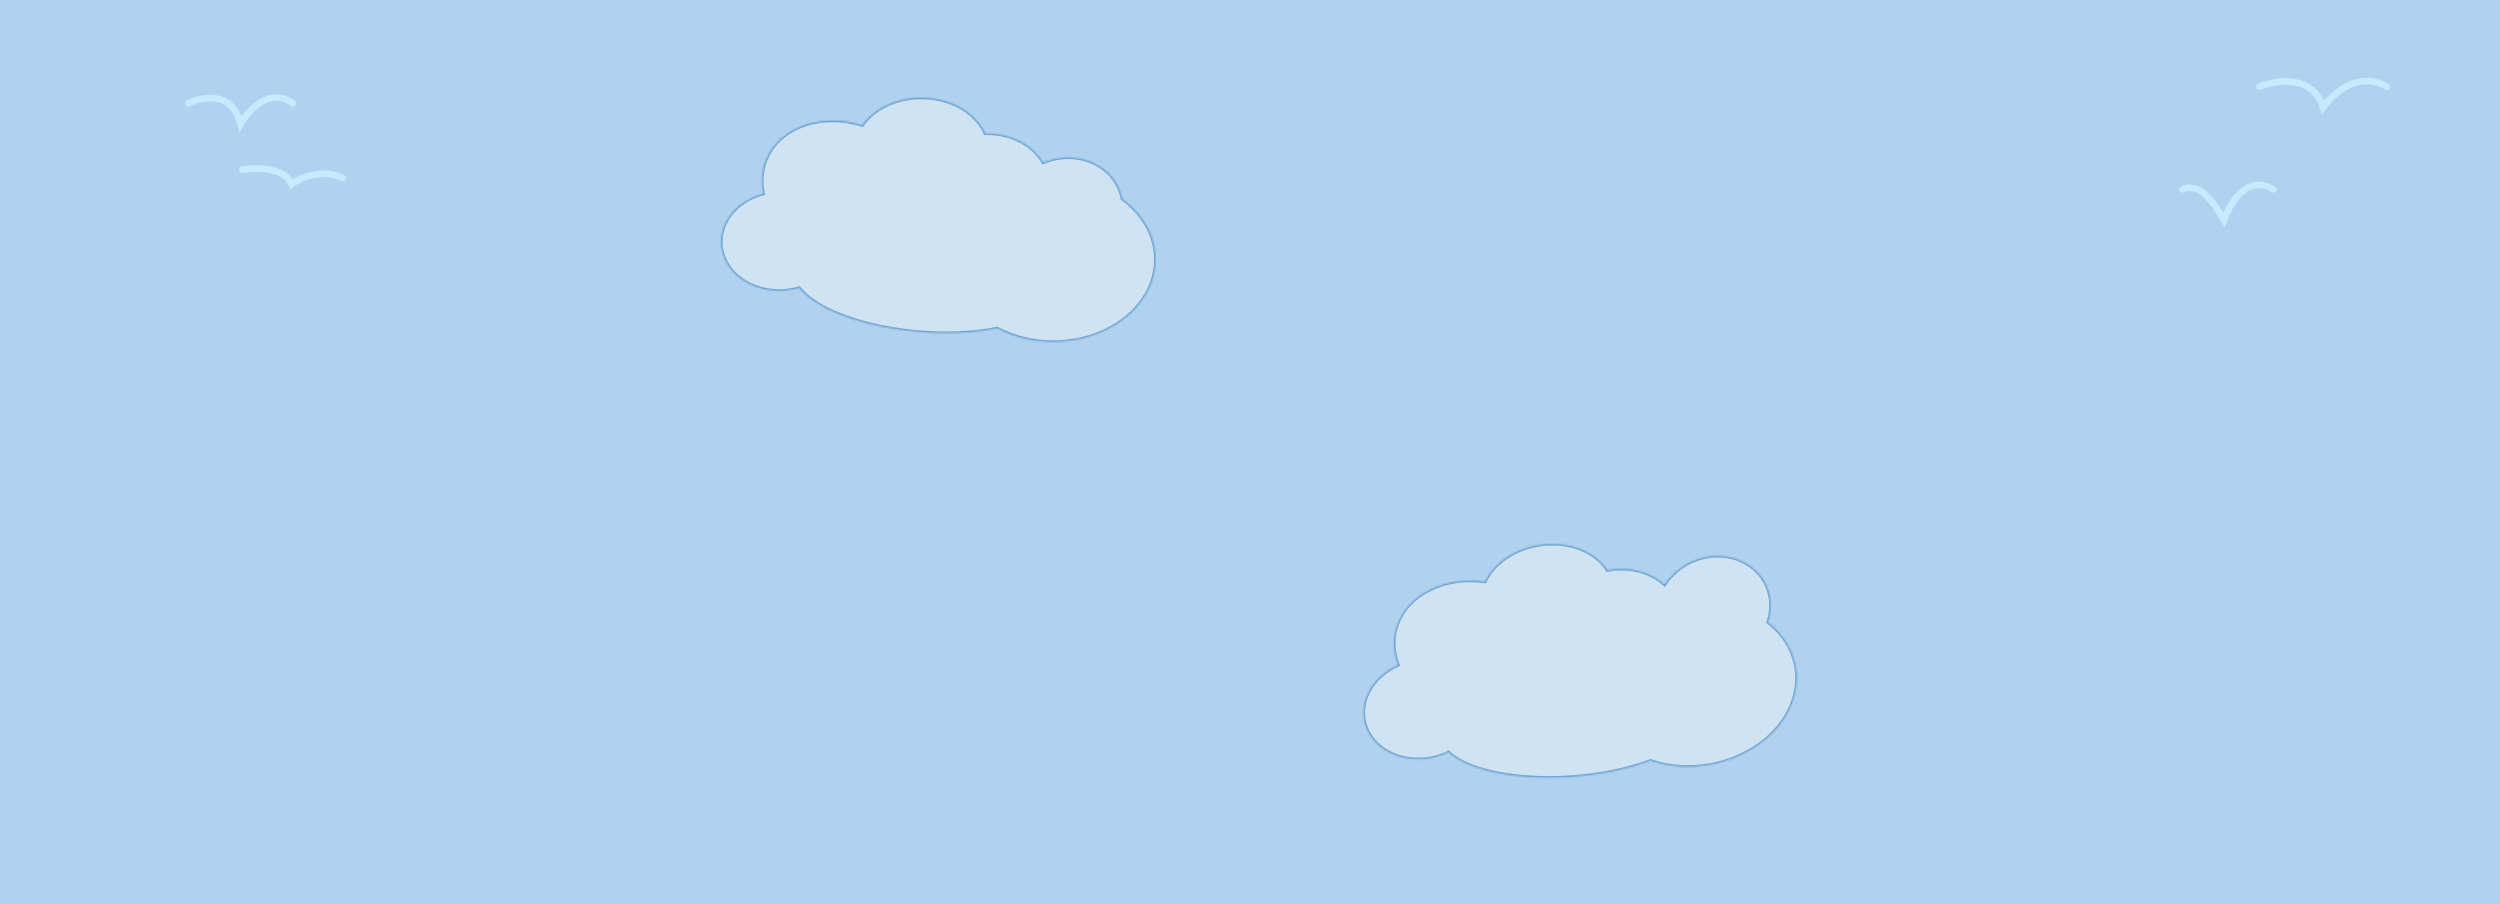 <svg width="1512" height="547" viewBox="0 0 1512 547" fill="none" xmlns="http://www.w3.org/2000/svg">
<rect width="1512" height="547" fill="#B1D2EF"/>
<mask id="path-1-inside-1_5_596" fill="white">
<path d="M521.539 75.676C529.22 64.444 545.237 57.531 562.42 59.266C578.387 60.878 591.018 69.519 595.838 80.683C598.272 80.612 600.753 80.738 603.252 81.077C615.818 82.784 625.886 89.479 630.897 98.266C638.792 94.926 647.88 94.136 656.503 96.67C668.633 100.234 676.776 109.473 678.833 120.265C693.21 130.775 701.171 146.595 698.482 163.316C694.102 190.543 663.141 209.846 629.329 206.432C619.61 205.45 610.713 202.698 603.073 198.628C588.989 201.558 571.311 202.396 552.471 200.493C519.466 197.16 492.576 186.403 483.352 174.164C478.257 175.694 472.691 176.284 466.992 175.709C447.403 173.731 433.674 158.75 436.328 142.25C438.279 130.128 448.529 120.556 461.599 117.115C459.899 109.272 460.684 101.247 464.39 93.966C473.673 75.73 498.123 68.365 521.539 75.676Z"/>
</mask>
<path d="M521.539 75.676C529.22 64.444 545.237 57.531 562.42 59.266C578.387 60.878 591.018 69.519 595.838 80.683C598.272 80.612 600.753 80.738 603.252 81.077C615.818 82.784 625.886 89.479 630.897 98.266C638.792 94.926 647.88 94.136 656.503 96.67C668.633 100.234 676.776 109.473 678.833 120.265C693.21 130.775 701.171 146.595 698.482 163.316C694.102 190.543 663.141 209.846 629.329 206.432C619.61 205.45 610.713 202.698 603.073 198.628C588.989 201.558 571.311 202.396 552.471 200.493C519.466 197.16 492.576 186.403 483.352 174.164C478.257 175.694 472.691 176.284 466.992 175.709C447.403 173.731 433.674 158.75 436.328 142.25C438.279 130.128 448.529 120.556 461.599 117.115C459.899 109.272 460.684 101.247 464.39 93.966C473.673 75.73 498.123 68.365 521.539 75.676Z" fill="#FFFEF8" fill-opacity="0.4"/>
<path d="M521.539 75.676L521.241 76.63L521.947 76.851L522.365 76.24L521.539 75.676ZM562.42 59.266L562.521 58.271L562.521 58.271L562.42 59.266ZM595.838 80.683L594.92 81.079L595.189 81.702L595.867 81.682L595.838 80.683ZM603.252 81.077L603.387 80.086H603.387L603.252 81.077ZM630.897 98.266L630.028 98.761L630.468 99.533L631.286 99.187L630.897 98.266ZM656.503 96.67L656.785 95.71L656.785 95.71L656.503 96.67ZM678.833 120.265L677.851 120.452L677.925 120.839L678.243 121.072L678.833 120.265ZM698.482 163.316L699.469 163.475V163.475L698.482 163.316ZM629.329 206.432L629.229 207.427L629.329 206.432ZM603.073 198.628L603.544 197.745L603.224 197.575L602.87 197.649L603.073 198.628ZM552.471 200.493L552.37 201.488H552.37L552.471 200.493ZM483.352 174.164L484.15 173.562L483.731 173.006L483.064 173.206L483.352 174.164ZM466.992 175.709L466.892 176.704H466.892L466.992 175.709ZM436.328 142.25L435.341 142.091L435.341 142.091L436.328 142.25ZM461.599 117.115L461.853 118.082L462.779 117.839L462.576 116.903L461.599 117.115ZM464.39 93.966L463.499 93.512L463.499 93.512L464.39 93.966ZM521.539 75.676L522.365 76.24C529.8 65.367 545.427 58.555 562.32 60.261L562.42 59.266L562.521 58.271C545.047 56.506 528.64 63.521 520.714 75.111L521.539 75.676ZM562.42 59.266L562.32 60.261C578.012 61.845 590.275 70.321 594.92 81.079L595.838 80.683L596.756 80.286C591.76 68.717 578.762 59.911 562.521 58.271L562.42 59.266ZM595.838 80.683L595.867 81.682C598.247 81.613 600.673 81.736 603.118 82.068L603.252 81.077L603.387 80.086C600.833 79.739 598.297 79.61 595.809 79.683L595.838 80.683ZM603.252 81.077L603.118 82.068C615.419 83.739 625.192 90.281 630.028 98.761L630.897 98.266L631.765 97.77C626.58 88.677 616.216 81.829 603.387 80.086L603.252 81.077ZM630.897 98.266L631.286 99.187C638.984 95.93 647.835 95.165 656.221 97.629L656.503 96.67L656.785 95.71C647.925 93.107 638.6 93.921 630.507 97.345L630.897 98.266ZM656.503 96.67L656.221 97.629C668.008 101.093 675.867 110.046 677.851 120.452L678.833 120.265L679.815 120.077C677.684 108.9 669.257 99.376 656.785 95.71L656.503 96.67ZM678.833 120.265L678.243 121.072C692.38 131.407 700.113 146.88 697.494 163.158L698.482 163.316L699.469 163.475C702.23 146.311 694.04 130.143 679.423 119.457L678.833 120.265ZM698.482 163.316L697.494 163.158C693.226 189.694 662.902 208.817 629.43 205.437L629.329 206.432L629.229 207.427C663.38 210.875 694.978 191.392 699.469 163.475L698.482 163.316ZM629.329 206.432L629.43 205.437C619.836 204.468 611.065 201.752 603.544 197.745L603.073 198.628L602.603 199.51C610.362 203.644 619.385 206.432 629.229 207.427L629.329 206.432ZM603.073 198.628L602.87 197.649C588.901 200.555 571.328 201.392 552.571 199.498L552.471 200.493L552.37 201.488C571.295 203.399 589.076 202.561 603.277 199.607L603.073 198.628ZM552.471 200.493L552.571 199.498C536.144 197.839 521.259 194.334 509.354 189.735C497.415 185.124 488.595 179.459 484.15 173.562L483.352 174.164L482.553 174.766C487.333 181.107 496.57 186.941 508.633 191.601C520.73 196.274 535.793 199.814 552.37 201.488L552.471 200.493ZM483.352 174.164L483.064 173.206C478.093 174.699 472.659 175.276 467.093 174.714L466.992 175.709L466.892 176.704C472.723 177.293 478.421 176.688 483.639 175.122L483.352 174.164ZM466.992 175.709L467.093 174.714C447.902 172.776 434.779 158.182 437.316 142.409L436.328 142.25L435.341 142.091C432.57 159.319 446.904 174.685 466.892 176.704L466.992 175.709ZM436.328 142.25L437.316 142.409C439.188 130.768 449.069 121.448 461.853 118.082L461.599 117.115L461.344 116.148C447.989 119.664 437.369 129.488 435.341 142.091L436.328 142.25ZM461.599 117.115L462.576 116.903C460.92 109.265 461.688 101.478 465.281 94.419L464.39 93.966L463.499 93.512C459.679 101.017 458.877 109.279 460.622 117.327L461.599 117.115ZM464.39 93.966L465.281 94.419C474.272 76.756 498.126 69.413 521.241 76.63L521.539 75.676L521.837 74.721C498.121 67.316 473.073 74.704 463.499 93.512L464.39 93.966Z" fill="#66A0D2" mask="url(#path-1-inside-1_5_596)"/>
<mask id="path-3-inside-2_5_596" fill="white">
<path d="M898.102 351.726C903.896 339.414 918.609 330.038 935.849 329.014C951.869 328.063 965.714 334.582 972.251 344.836C974.643 344.378 977.112 344.108 979.633 344.045C990.57 343.771 1000.26 347.462 1006.79 353.538C1014.35 341.816 1028.82 334.606 1043.48 336.461C1062.27 338.839 1074.26 355.216 1070.26 373.04C1070.01 374.146 1069.7 375.232 1069.35 376.295C1080.11 384.65 1086.74 396.533 1086.75 410.068C1086.76 437.644 1059.27 461.632 1025.34 463.646C1015.59 464.225 1006.37 462.925 998.178 460.123C984.74 465.259 967.422 468.902 948.519 470.024C915.405 471.99 887.144 465.652 876.089 455.039C871.303 457.36 865.901 458.83 860.184 459.17C840.53 460.336 824.59 447.734 824.583 431.021C824.577 418.743 833.172 407.661 845.528 402.183C842.6 394.71 842.097 386.663 844.596 378.884C850.856 359.403 873.821 348.238 898.102 351.726Z"/>
</mask>
<path d="M898.102 351.726C903.896 339.414 918.609 330.038 935.849 329.014C951.869 328.063 965.714 334.582 972.251 344.836C974.643 344.378 977.112 344.108 979.633 344.045C990.57 343.771 1000.26 347.462 1006.79 353.538C1014.35 341.816 1028.82 334.606 1043.48 336.461C1062.27 338.839 1074.26 355.216 1070.26 373.04C1070.01 374.146 1069.7 375.232 1069.35 376.295C1080.11 384.65 1086.74 396.533 1086.75 410.068C1086.76 437.644 1059.27 461.632 1025.34 463.646C1015.59 464.225 1006.37 462.925 998.178 460.123C984.74 465.259 967.422 468.902 948.519 470.024C915.405 471.99 887.144 465.652 876.089 455.039C871.303 457.36 865.901 458.83 860.184 459.17C840.53 460.336 824.59 447.734 824.583 431.021C824.577 418.743 833.172 407.661 845.528 402.183C842.6 394.71 842.097 386.663 844.596 378.884C850.856 359.403 873.821 348.238 898.102 351.726Z" fill="#FFFEF8" fill-opacity="0.4"/>
<path d="M898.102 351.726L897.96 352.716L898.692 352.821L899.007 352.152L898.102 351.726ZM935.849 329.014L935.79 328.016L935.849 329.014ZM972.251 344.836L971.408 345.373L971.773 345.946L972.439 345.818L972.251 344.836ZM979.633 344.045L979.608 343.045L979.608 343.045L979.633 344.045ZM1006.79 353.538L1006.11 354.27L1006.99 355.083L1007.63 354.079L1006.79 353.538ZM1043.48 336.461L1043.6 335.468L1043.6 335.468L1043.48 336.461ZM1070.26 373.04L1071.23 373.259L1070.26 373.04ZM1069.35 376.295L1068.4 375.977L1068.17 376.65L1068.73 377.085L1069.35 376.295ZM1086.75 410.068L1087.75 410.067L1087.75 410.067L1086.75 410.068ZM1025.34 463.646L1025.4 464.644L1025.4 464.644L1025.34 463.646ZM998.178 460.123L998.502 459.177L998.16 459.06L997.822 459.189L998.178 460.123ZM948.519 470.024L948.578 471.022L948.519 470.024ZM876.089 455.039L876.781 454.318L876.279 453.835L875.652 454.139L876.089 455.039ZM860.184 459.17L860.243 460.168L860.243 460.168L860.184 459.17ZM824.583 431.021L823.583 431.022L823.583 431.022L824.583 431.021ZM845.528 402.183L845.933 403.097L846.808 402.709L846.459 401.818L845.528 402.183ZM844.596 378.884L843.644 378.578L843.644 378.578L844.596 378.884ZM898.102 351.726L899.007 352.152C904.616 340.233 918.959 331.019 935.908 330.013L935.849 329.014L935.79 328.016C918.258 329.057 903.176 338.595 897.198 351.3L898.102 351.726ZM935.849 329.014L935.908 330.013C951.653 329.078 965.109 335.492 971.408 345.373L972.251 344.836L973.094 344.298C966.32 333.672 952.085 327.049 935.79 328.016L935.849 329.014ZM972.251 344.836L972.439 345.818C974.778 345.37 977.192 345.106 979.658 345.044L979.633 344.045L979.608 343.045C977.032 343.109 974.508 343.386 972.063 343.854L972.251 344.836ZM979.633 344.045L979.658 345.044C990.361 344.777 999.791 348.39 1006.11 354.27L1006.79 353.538L1007.47 352.806C1000.73 346.534 990.779 342.766 979.608 343.045L979.633 344.045ZM1006.79 353.538L1007.63 354.079C1014.99 342.672 1029.08 335.648 1043.35 337.453L1043.48 336.461L1043.6 335.468C1028.55 333.564 1013.71 340.96 1005.95 352.996L1006.79 353.538ZM1043.48 336.461L1043.35 337.453C1061.6 339.762 1073.15 355.61 1069.28 372.821L1070.26 373.04L1071.23 373.259C1075.37 354.821 1062.94 337.915 1043.6 335.468L1043.48 336.461ZM1070.26 373.04L1069.28 372.821C1069.04 373.893 1068.75 374.946 1068.4 375.977L1069.35 376.295L1070.3 376.613C1070.66 375.518 1070.98 374.399 1071.23 373.259L1070.26 373.04ZM1069.35 376.295L1068.73 377.085C1079.29 385.277 1085.74 396.884 1085.75 410.068L1086.75 410.068L1087.75 410.067C1087.74 396.182 1080.93 384.022 1069.96 375.505L1069.35 376.295ZM1086.75 410.068L1085.75 410.068C1085.76 436.945 1058.87 460.654 1025.28 462.648L1025.34 463.646L1025.4 464.644C1059.67 462.61 1087.76 438.343 1087.75 410.067L1086.75 410.068ZM1025.34 463.646L1025.28 462.648C1015.66 463.219 1006.57 461.935 998.502 459.177L998.178 460.123L997.855 461.07C1006.17 463.914 1015.52 465.23 1025.4 464.644L1025.34 463.646ZM998.178 460.123L997.822 459.189C984.494 464.283 967.278 467.908 948.46 469.026L948.519 470.024L948.578 471.022C967.565 469.895 984.987 466.235 998.535 461.057L998.178 460.123ZM948.519 470.024L948.46 469.026C931.978 470.004 916.725 468.914 904.239 466.27C891.718 463.619 882.109 459.432 876.781 454.318L876.089 455.039L875.396 455.76C881.125 461.26 891.173 465.548 903.825 468.227C916.511 470.914 931.946 472.01 948.578 471.022L948.519 470.024ZM876.089 455.039L875.652 454.139C870.982 456.404 865.709 457.84 860.125 458.171L860.184 459.17L860.243 460.168C866.094 459.821 871.623 458.316 876.525 455.939L876.089 455.039ZM860.184 459.17L860.125 458.171C840.87 459.314 825.59 446.997 825.583 431.021L824.583 431.021L823.583 431.022C823.591 448.471 840.189 461.358 860.243 460.168L860.184 459.17ZM824.583 431.021L825.583 431.021C825.578 419.23 833.847 408.456 845.933 403.097L845.528 402.183L845.122 401.269C832.498 406.866 823.577 418.256 823.583 431.022L824.583 431.021ZM845.528 402.183L846.459 401.818C843.607 394.54 843.126 386.731 845.548 379.19L844.596 378.884L843.644 378.578C841.068 386.596 841.592 394.88 844.597 402.548L845.528 402.183ZM844.596 378.884L845.548 379.19C851.612 360.32 873.991 349.272 897.96 352.716L898.102 351.726L898.245 350.736C873.652 347.203 850.101 358.485 843.644 378.578L844.596 378.884Z" fill="#66A0D2" mask="url(#path-3-inside-2_5_596)"/>
<path d="M114 62.453C122.4 58.27 140.46 54.924 145.5 75C150.225 66.635 163.14 52.414 177 62.453" stroke="#C9E9FF" stroke-width="4" stroke-linecap="round"/>
<path d="M146.51 102.721C154.786 101.297 172.351 101.05 176.399 111.451C181.299 107.654 194.34 101.584 207.308 107.676" stroke="#C9E9FF" stroke-width="4" stroke-linecap="round"/>
<path d="M1366.5 52.453C1376.77 48.27 1398.84 44.924 1405 65C1410.77 56.635 1426.56 42.414 1443.5 52.453" stroke="#C9E9FF" stroke-width="4" stroke-linecap="round"/>
<path d="M1320 114.5C1330.27 110.318 1338 121 1345 133C1348 125 1358.06 104.462 1375 114.5" stroke="#C9E9FF" stroke-width="4" stroke-linecap="round"/>
</svg>
